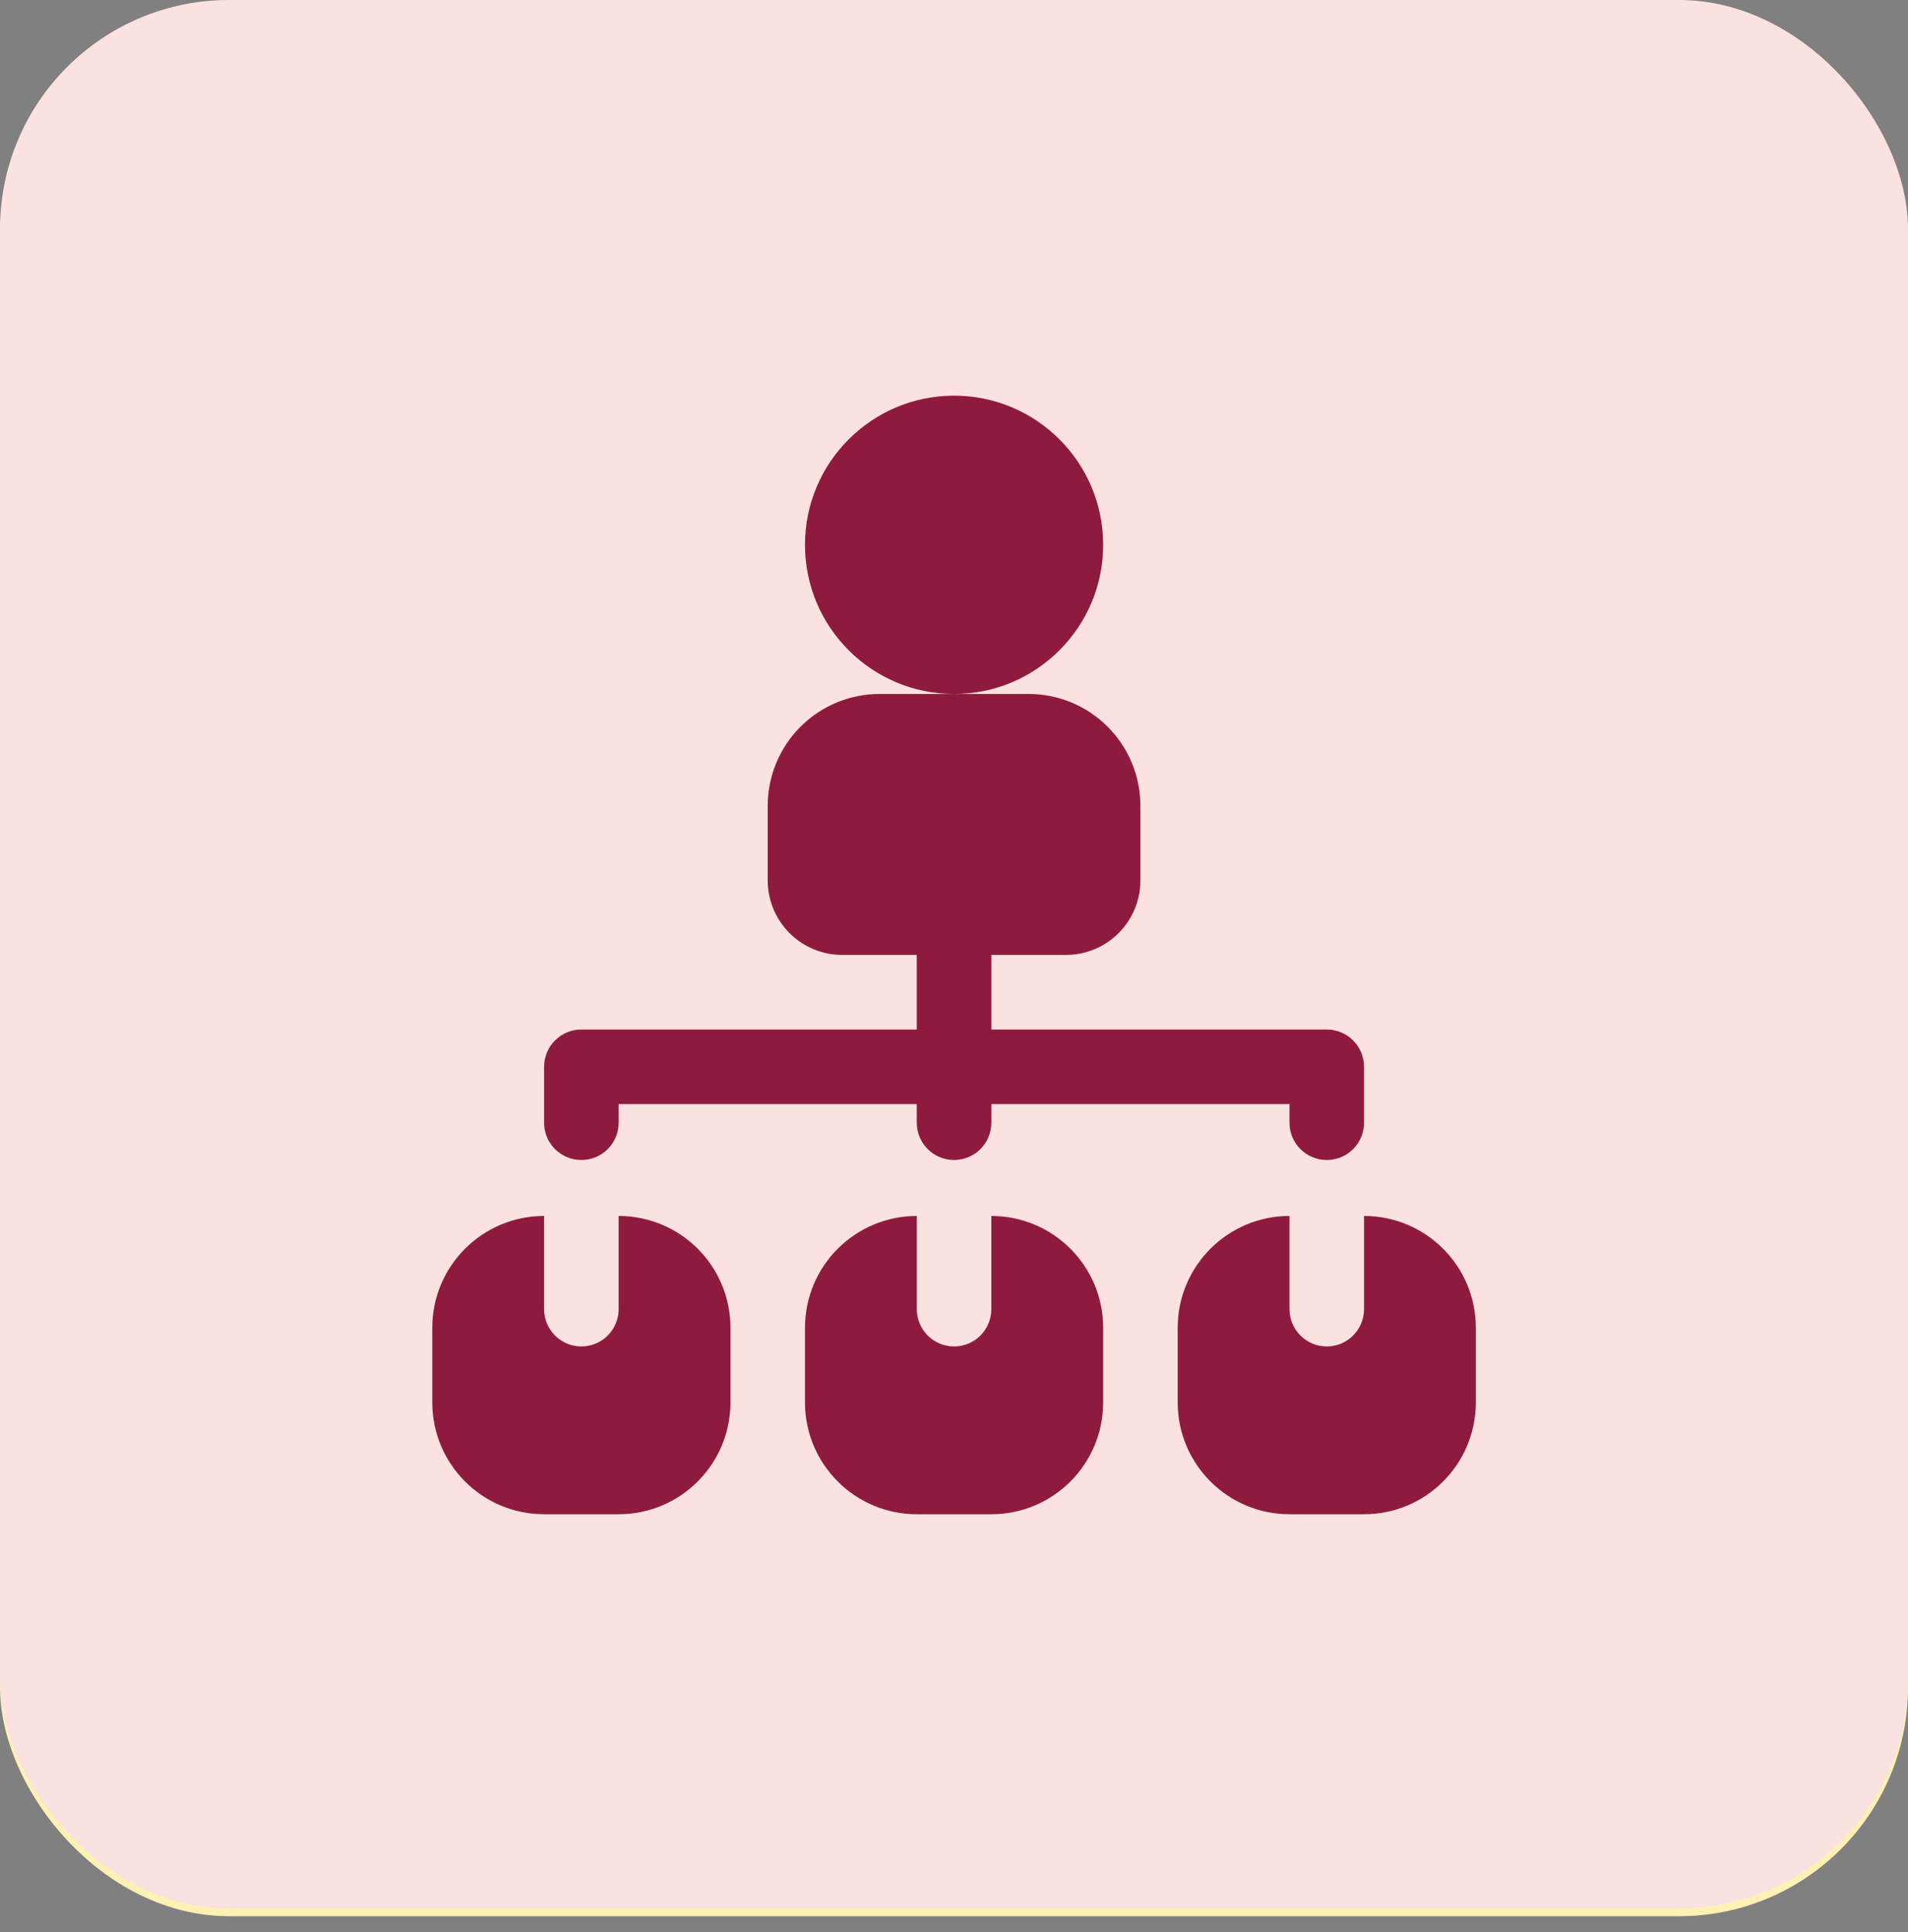 <svg width="80" height="81" viewBox="0 0 80 81" fill="none" xmlns="http://www.w3.org/2000/svg">
<rect x="0" y="0" width="80" height="81" fill="#808080" stroke="none"/>
<rect y="0.33" width="80" height="80" rx="9.6" fill="#FEF1B3"/>
<g clip-path="url(#clip0_2035_5148)">
<path d="M61.06 25.39C60.921 25.529 60.756 25.64 60.574 25.716C60.392 25.791 60.197 25.83 60 25.83C59.803 25.83 59.608 25.791 59.426 25.716C59.245 25.64 59.079 25.529 58.94 25.39L57.5 23.952V30.33C57.5 30.728 57.342 31.109 57.061 31.39C56.78 31.672 56.398 31.83 56 31.83C55.602 31.83 55.221 31.672 54.94 31.39C54.658 31.109 54.5 30.728 54.5 30.33V23.952L53.06 25.39C52.776 25.655 52.4 25.799 52.011 25.792C51.623 25.785 51.252 25.628 50.977 25.353C50.702 25.078 50.545 24.707 50.538 24.319C50.531 23.93 50.675 23.554 50.94 23.27L54.94 19.27C55.222 18.989 55.603 18.832 56 18.832C56.398 18.832 56.779 18.989 57.06 19.27L61.06 23.27C61.2 23.409 61.31 23.574 61.386 23.756C61.461 23.938 61.5 24.133 61.5 24.33C61.5 24.527 61.461 24.722 61.386 24.904C61.31 25.085 61.2 25.251 61.06 25.39ZM60 40.33C60.001 43.005 59.466 45.653 58.425 48.117C57.385 50.582 55.86 52.813 53.942 54.677C52.024 56.542 49.752 58.003 47.259 58.974C44.767 59.945 42.104 60.406 39.43 60.33C34.34 60.135 29.51 58.025 25.908 54.422C22.305 50.82 20.196 45.991 20 40.9C19.924 38.226 20.385 35.564 21.356 33.071C22.327 30.578 23.788 28.306 25.653 26.388C27.518 24.47 29.748 22.945 32.213 21.905C34.677 20.864 37.325 20.329 40 20.33C42.571 20.32 45.117 20.819 47.494 21.796C47.569 21.829 47.637 21.877 47.693 21.937C47.749 21.997 47.793 22.067 47.821 22.145C47.849 22.222 47.862 22.304 47.857 22.386C47.853 22.468 47.832 22.548 47.796 22.622C47.209 23.919 46.938 25.337 47.006 26.759C47.073 28.181 47.477 29.567 48.185 30.803C48.892 32.039 49.882 33.089 51.075 33.868C52.267 34.646 53.627 35.131 55.042 35.282C56.239 35.406 57.449 35.294 58.602 34.952C58.679 34.926 58.76 34.916 58.84 34.923C58.92 34.929 58.999 34.952 59.07 34.989C59.142 35.026 59.205 35.078 59.256 35.14C59.307 35.203 59.346 35.275 59.368 35.352C59.79 36.978 60.002 38.65 60 40.33ZM45.944 44.364C45.944 43.194 45.553 42.058 44.834 41.136C44.114 40.214 43.107 39.558 41.972 39.274L38.756 38.474C38.265 38.351 37.83 38.066 37.522 37.664C37.217 37.273 37.053 36.79 37.056 36.294C37.057 35.699 37.294 35.129 37.715 34.709C38.136 34.289 38.706 34.052 39.3 34.052H40.7C41.253 34.053 41.786 34.257 42.198 34.626C42.609 34.995 42.871 35.503 42.932 36.052C42.949 36.252 43.005 36.447 43.098 36.625C43.191 36.803 43.319 36.96 43.474 37.087C43.629 37.215 43.808 37.31 44.001 37.367C44.193 37.425 44.395 37.443 44.594 37.42C44.794 37.398 44.987 37.336 45.162 37.237C45.337 37.139 45.49 37.007 45.613 36.848C45.736 36.689 45.826 36.507 45.877 36.313C45.929 36.119 45.941 35.917 45.912 35.718C45.784 34.566 45.276 33.489 44.47 32.657C43.663 31.824 42.604 31.283 41.456 31.118V30.33C41.456 29.932 41.298 29.55 41.017 29.269C40.736 28.988 40.354 28.83 39.956 28.83C39.559 28.83 39.177 28.988 38.896 29.269C38.614 29.55 38.456 29.932 38.456 30.33V31.13C37.267 31.323 36.18 31.922 35.38 32.823C34.58 33.725 34.116 34.875 34.066 36.08C34.015 37.284 34.382 38.469 35.104 39.434C35.826 40.399 45.331 38.538 46.5 38.83L50.538 39.274C57.478 39.274 42.239 42.635 42.548 43.086C49 46.037 42.992 44.087 42.925 44.63C42.858 45.173 42.595 45.674 42.186 46.037C41.776 46.4 41.248 46.601 40.7 46.602H39.3C38.748 46.601 38.215 46.397 37.803 46.028C37.391 45.659 37.13 45.151 37.068 44.602C37.052 44.402 36.995 44.207 36.903 44.029C36.809 43.851 36.682 43.694 36.527 43.566C36.372 43.439 36.193 43.343 36 43.286C35.808 43.229 35.606 43.211 35.406 43.234C35.207 43.256 35.014 43.318 34.839 43.416C34.664 43.515 34.51 43.647 34.387 43.806C34.264 43.965 34.175 44.147 34.123 44.341C34.072 44.535 34.06 44.737 34.088 44.936C34.214 46.074 34.71 47.139 35.498 47.969C36.287 48.798 37.326 49.347 38.456 49.53V50.33C38.456 50.728 38.614 51.109 38.896 51.391C39.177 51.672 39.559 51.83 39.956 51.83C40.354 51.83 40.736 51.672 41.017 51.391C41.298 51.109 41.456 50.728 41.456 50.33V49.53C42.702 49.354 43.843 48.734 44.667 47.784C45.492 46.834 45.946 45.618 45.944 44.36V44.364Z" fill="#FF8B00"/>
<path d="M49 33.33L43.5 25.33L35.5 26.83L32 31.33V39.33V49.83L35.5 53.33L46 51.83L50 46.83L49 33.33Z" fill="#FF8B00"/>
<path d="M48.595 37.245V38.794H32.793V37.245H48.595ZM48.595 40.352V41.901H32.793V40.352H48.595ZM46.45 32.33V46.876H43.943L37.395 36.456V46.876H34.879V32.33H37.395L43.963 42.77V32.33H46.45Z" fill="#FEF1B3"/>
</g>
<rect width="80" height="80" rx="9.6" fill="#FBE1E0"/>
<path fill-rule="evenodd" clip-rule="evenodd" d="M36.877 29.092H43.128C44.371 29.092 45.565 29.586 46.442 30.466C47.322 31.344 47.816 32.538 47.816 33.781V36.907C47.816 37.736 47.487 38.531 46.901 39.117C46.315 39.704 45.52 40.032 44.691 40.032H41.565V43.159H55.63C56.492 43.159 57.192 43.86 57.192 44.722V47.068C57.192 47.93 56.492 48.629 55.63 48.629C54.767 48.629 54.067 47.93 54.067 47.068V46.285H41.565V47.068C41.565 47.93 40.865 48.629 40.003 48.629C39.14 48.629 38.44 47.93 38.44 47.068V46.285H25.939V47.068C25.939 47.93 25.238 48.629 24.376 48.629C23.513 48.629 22.813 47.93 22.813 47.068V44.722C22.813 43.86 23.513 43.159 24.376 43.159H38.44V40.032H35.315C34.485 40.032 33.691 39.704 33.105 39.117C32.519 38.531 32.189 37.736 32.189 36.907V33.781C32.189 32.538 32.684 31.344 33.563 30.466C34.441 29.586 35.634 29.092 36.877 29.092ZM40.003 29.092C36.552 29.092 33.752 26.29 33.752 22.839C33.752 19.389 36.552 16.587 40.003 16.587C43.453 16.587 46.254 19.389 46.254 22.839C46.254 26.29 43.453 29.092 40.003 29.092ZM25.939 50.975C28.528 50.975 30.627 53.074 30.627 55.664V58.789C30.627 61.38 28.528 63.479 25.939 63.479H22.813C20.224 63.479 18.125 61.38 18.125 58.789V55.664C18.125 53.074 20.224 50.975 22.813 50.975V54.882C22.813 55.745 23.513 56.445 24.376 56.445C25.238 56.445 25.939 55.745 25.939 54.882V50.975ZM41.565 50.975C44.155 50.975 46.254 53.074 46.254 55.664V58.789C46.254 61.38 44.155 63.479 41.565 63.479H38.44C35.851 63.479 33.752 61.38 33.752 58.789V55.664C33.752 53.074 35.851 50.975 38.44 50.975V54.882C38.44 55.745 39.14 56.445 40.003 56.445C40.865 56.445 41.565 55.745 41.565 54.882V50.975ZM57.192 50.975C59.782 50.975 61.88 53.074 61.88 55.664V58.789C61.88 61.38 59.782 63.479 57.192 63.479H54.067C51.478 63.479 49.379 61.38 49.379 58.789V55.664C49.379 53.074 51.478 50.975 54.067 50.975V54.882C54.067 55.745 54.767 56.445 55.63 56.445C56.492 56.445 57.192 55.745 57.192 54.882V50.975Z" fill="#8E1B3E"/>
<defs>
<clipPath id="clip0_2035_5148">
<rect width="48" height="48" fill="white" transform="translate(16 16.33)"/>
</clipPath>
</defs>
</svg>
